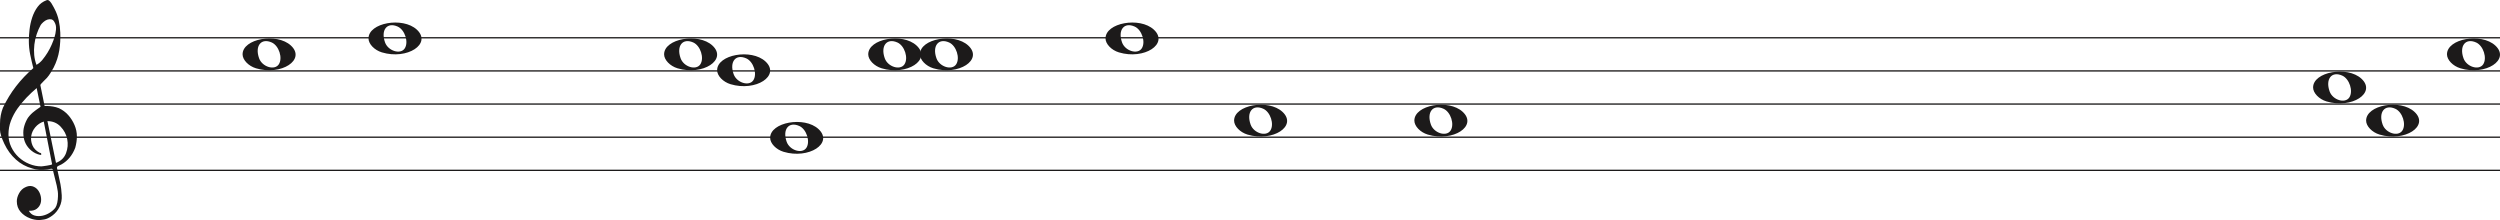 <svg width="1886" height="166" viewBox="0 0 1886 166" fill="none" xmlns="http://www.w3.org/2000/svg">
<line y1="28.5" x2="1886" y2="28.5" stroke="#1C1A1A"/>
<line y1="53.5" x2="1886" y2="53.5" stroke="#1C1A1A"/>
<line y1="78.5" x2="1886" y2="78.5" stroke="#1C1A1A"/>
<line y1="103.5" x2="1886" y2="103.5" stroke="#1C1A1A"/>
<line y1="128.5" x2="1886" y2="128.5" stroke="#1C1A1A"/>
<path d="M33.02 91.694C30.445 92.54 28.317 93.969 26.636 95.981C24.955 97.991 23.93 100.188 23.562 102.57C23.195 104.951 23.497 107.306 24.469 109.635C25.441 111.964 27.266 113.843 29.946 115.272C30.576 115.272 30.97 115.537 31.128 116.066C31.285 116.595 31.049 116.859 30.419 116.859C27.844 116.33 25.585 115.245 23.641 113.605C20.016 110.588 18.02 106.698 17.652 101.935C17.442 99.553 17.665 97.251 18.322 95.028C18.979 92.805 19.885 90.767 21.041 88.914C22.459 86.957 24.14 85.263 26.084 83.834C26.189 83.728 26.491 83.49 26.991 83.12C27.49 82.749 27.976 82.405 28.448 82.088C28.921 81.77 29.63 81.267 30.576 80.579L27.66 66.448C25.086 68.618 22.538 71.012 20.016 73.632C17.495 76.252 15.209 79.018 13.16 81.928C11.111 84.84 9.47 87.923 8.235 91.178C7 94.433 6.383 97.859 6.383 101.459C6.383 104.793 7.079 107.929 8.472 110.866C9.864 113.803 11.716 116.357 14.027 118.526C16.339 120.696 19.005 122.403 22.026 123.648C25.047 124.891 28.107 125.513 31.207 125.513C31.312 125.513 31.797 125.46 32.664 125.354C33.532 125.249 34.451 125.116 35.422 124.957C36.395 124.799 37.288 124.626 38.102 124.441C38.916 124.256 39.324 124.057 39.324 123.846L38.85 121.623C36.802 111.197 34.857 101.22 33.02 91.694ZM35.777 91.376L42.239 122.893C45.97 121.464 48.491 119.016 49.804 115.55C51.118 112.083 51.419 108.564 50.71 104.991C50.001 101.419 48.334 98.256 45.706 95.504C43.08 92.751 39.77 91.376 35.777 91.376ZM27.503 48.903C29.131 48.056 30.642 46.786 32.034 45.092C33.426 43.399 34.713 41.586 35.896 39.654C37.077 37.723 38.102 35.751 38.969 33.739C39.836 31.729 40.532 29.903 41.057 28.262C41.635 26.516 42.029 24.557 42.239 22.387C42.449 20.217 42.108 18.392 41.215 16.909C40.585 15.587 39.757 14.819 38.733 14.607C37.708 14.396 36.683 14.475 35.659 14.845C34.635 15.216 33.663 15.811 32.743 16.632C31.824 17.452 31.154 18.18 30.734 18.815C29.578 20.879 28.566 23.181 27.7 25.722C26.833 28.262 26.242 30.895 25.927 33.621C25.611 36.346 25.572 38.966 25.808 41.481C26.045 43.994 26.61 46.469 27.503 48.903ZM25.139 51.364C24.245 47.871 23.457 44.444 22.774 41.083C22.091 37.723 21.75 34.269 21.75 30.723C21.75 28.13 21.934 25.285 22.302 22.189C22.669 19.093 23.339 16.076 24.311 13.138C25.283 10.201 26.623 7.568 28.33 5.24C30.038 2.91 32.309 1.217 35.147 0.158C35.409 0.053 35.672 0 35.934 0C36.302 0 36.736 0.211 37.235 0.635C37.734 1.058 38.26 1.68 38.811 2.501C39.362 3.321 39.849 4.168 40.269 5.041C40.689 5.914 41.004 6.51 41.215 6.828C42.633 9.527 43.67 12.398 44.328 15.441C44.984 18.484 45.365 21.514 45.471 24.53C45.68 29.083 45.431 33.581 44.722 38.027C44.013 42.472 42.581 46.813 40.426 51.046C39.691 52.317 38.943 53.6 38.181 54.897C37.419 56.194 36.513 57.45 35.462 58.667C35.252 58.88 34.871 59.264 34.319 59.819C33.767 60.375 33.203 60.944 32.625 61.526C32.047 62.108 31.535 62.651 31.088 63.153C30.642 63.656 30.419 63.96 30.419 64.067L33.649 79.944C33.67 80.048 35.265 79.944 35.265 79.944C38.348 79.983 41.612 80.486 44.446 81.611C47.178 82.881 49.529 84.627 51.499 86.851C53.469 89.074 55.044 91.574 56.227 94.353C57.409 97.132 58 99.95 58 102.808C58 105.665 57.579 108.577 56.739 111.54C54.585 117.151 51.144 121.305 46.416 124.004C45.89 124.322 45.141 124.68 44.17 125.076C43.198 125.473 42.817 126.095 43.027 126.942C44.288 132.708 45.141 136.676 45.589 138.85C46.035 141.024 46.364 143.829 46.573 147.265C46.783 150.551 46.218 153.507 44.879 156.152C43.539 158.807 41.74 160.961 39.481 162.624C37.222 164.297 35.16 165.269 33.295 165.569C31.429 165.86 30.155 166 29.473 166C27.109 166 24.797 165.549 22.538 164.648C19.754 163.596 17.416 161.983 15.524 159.809C13.633 157.635 12.688 154.99 12.688 151.874C12.688 149.91 13.252 147.897 14.382 145.833C15.511 143.769 16.995 142.286 18.834 141.395C20.883 140.333 22.735 140.042 24.39 140.513C26.045 140.994 27.411 141.895 28.488 143.218C29.565 144.54 30.314 146.143 30.734 148.017C31.154 149.9 31.128 151.653 30.655 153.297C30.182 154.94 29.224 156.332 27.779 157.464C26.334 158.606 24.324 159.117 21.75 159.017C22.801 160.921 24.272 162.123 26.163 162.624C28.054 163.135 29.998 163.165 31.994 162.744C33.991 162.323 35.869 161.542 37.629 160.4C39.389 159.268 40.769 158.035 41.766 156.713C42.397 155.761 42.87 154.519 43.185 152.986C43.5 151.443 43.684 149.85 43.736 148.177C43.789 146.514 43.736 145.212 43.579 144.29C43.421 143.358 43.158 141.915 42.79 139.962C41.215 133.56 40.217 129.533 39.796 127.89C39.586 127.366 39.021 127.193 38.102 127.379C37.182 127.564 36.408 127.736 35.777 127.89C31.259 128.481 27.477 128.21 24.429 127.101C19.701 125.831 15.538 123.568 11.939 120.313C8.34 117.058 5.451 113.115 3.27 108.484C1.09 103.853 0 100.334 0 97.925C0 95.518 0 93.996 0 93.361C0 89.074 0.736 85.051 2.207 81.293C4.991 75.418 8.288 70.02 12.097 65.098C15.905 60.176 20.253 55.598 25.139 51.364Z" fill="#1C1A1A"/>
<path d="M193.097 51.514C187.453 49.805 183 45.161 183 40.984C183 29.16 208.813 24.481 219.473 34.373C231 45.069 212.188 57.295 193.097 51.514H193.097ZM210.315 48.544C213.455 43.829 210.453 34.486 205.013 32.048C197.025 28.467 192.129 34.569 195.456 43.959C197.757 50.453 207.119 53.343 210.315 48.544Z" fill="#1C1A1A"/>
<path d="M288.097 39.514C282.453 37.805 278 33.161 278 28.984C278 17.16 303.813 12.481 314.473 22.372C326 33.069 307.188 45.295 288.097 39.514H288.097ZM305.315 36.544C308.455 31.829 305.453 22.486 300.013 20.048C292.025 16.467 287.129 22.569 290.456 31.959C292.757 38.453 302.119 41.343 305.315 36.544Z" fill="#1C1A1A"/>
<path d="M591.097 114.514C585.453 112.805 581 108.161 581 103.984C581 92.16 606.813 87.481 617.473 97.373C629 108.069 610.188 120.295 591.097 114.514H591.097ZM608.315 111.544C611.455 106.829 608.453 97.486 603.013 95.048C595.025 91.467 590.129 97.569 593.456 106.959C595.757 113.453 605.119 116.343 608.315 111.544Z" fill="#1C1A1A"/>
<path d="M1077.1 101.514C1071.45 99.805 1067 95.161 1067 90.984C1067 79.16 1092.81 74.481 1103.47 84.373C1115 95.069 1096.19 107.295 1077.1 101.514H1077.1ZM1094.31 98.544C1097.46 93.829 1094.45 84.486 1089.01 82.048C1081.02 78.467 1076.13 84.569 1079.46 93.959C1081.76 100.453 1091.12 103.343 1094.31 98.544Z" fill="#1C1A1A"/>
<path d="M941.097 101.514C935.453 99.805 931 95.161 931 90.984C931 79.16 956.813 74.481 967.473 84.373C979 95.069 960.188 107.295 941.097 101.514H941.097ZM958.315 98.544C961.455 93.829 958.453 84.486 953.013 82.048C945.025 78.467 940.129 84.569 943.456 93.959C945.757 100.453 955.119 103.343 958.315 98.544Z" fill="#1C1A1A"/>
<path d="M1795.1 101.514C1789.45 99.805 1785 95.161 1785 90.984C1785 79.16 1810.81 74.481 1821.47 84.373C1833 95.069 1814.19 107.295 1795.1 101.514H1795.1ZM1812.31 98.544C1815.46 93.829 1812.45 84.486 1807.01 82.048C1799.02 78.467 1794.13 84.569 1797.46 93.959C1799.76 100.453 1809.12 103.343 1812.31 98.544Z" fill="#1C1A1A"/>
<path d="M1755.1 76.514C1749.45 74.805 1745 70.161 1745 65.984C1745 54.16 1770.81 49.481 1781.47 59.373C1793 70.069 1774.19 82.295 1755.1 76.514H1755.1ZM1772.31 73.544C1775.46 68.829 1772.45 59.486 1767.01 57.048C1759.02 53.467 1754.13 59.569 1757.46 68.959C1759.76 75.453 1769.12 78.343 1772.31 73.544Z" fill="#1C1A1A"/>
<path d="M511.097 51.514C505.453 49.805 501 45.161 501 40.984C501 29.16 526.813 24.481 537.473 34.373C549 45.069 530.188 57.295 511.097 51.514H511.097ZM528.315 48.544C531.455 43.829 528.453 34.486 523.013 32.048C515.025 28.467 510.129 34.569 513.456 43.959C515.757 50.453 525.119 53.343 528.315 48.544Z" fill="#1C1A1A"/>
<path d="M551.097 63.514C545.453 61.805 541 57.161 541 52.984C541 41.16 566.813 36.481 577.473 46.373C589 57.069 570.188 69.295 551.097 63.514H551.097ZM568.315 60.544C571.455 55.829 568.453 46.486 563.013 44.048C555.025 40.467 550.129 46.569 553.456 55.959C555.757 62.453 565.119 65.343 568.315 60.544Z" fill="#1C1A1A"/>
<path d="M665.097 51.514C659.453 49.805 655 45.161 655 40.984C655 29.16 680.813 24.481 691.473 34.373C703 45.069 684.188 57.295 665.097 51.514H665.097ZM682.315 48.544C685.455 43.829 682.453 34.486 677.013 32.048C669.025 28.467 664.129 34.569 667.456 43.959C669.757 50.453 679.119 53.343 682.315 48.544Z" fill="#1C1A1A"/>
<path d="M704.097 51.514C698.453 49.805 694 45.161 694 40.984C694 29.16 719.813 24.481 730.473 34.373C742 45.069 723.188 57.295 704.097 51.514H704.097ZM721.315 48.544C724.455 43.829 721.453 34.486 716.013 32.048C708.025 28.467 703.129 34.569 706.456 43.959C708.757 50.453 718.119 53.343 721.315 48.544Z" fill="#1C1A1A"/>
<path d="M844.097 39.514C838.453 37.805 834 33.161 834 28.984C834 17.16 859.813 12.481 870.473 22.372C882 33.069 863.188 45.295 844.097 39.514H844.097ZM861.315 36.544C864.455 31.829 861.453 22.486 856.013 20.048C848.025 16.467 843.129 22.569 846.456 31.959C848.757 38.453 858.119 41.343 861.315 36.544Z" fill="#1C1A1A"/>
<path d="M1856.1 51.514C1850.45 49.805 1846 45.161 1846 40.984C1846 29.16 1871.81 24.481 1882.47 34.373C1894 45.069 1875.19 57.295 1856.1 51.514H1856.1ZM1873.31 48.544C1876.46 43.829 1873.45 34.486 1868.01 32.048C1860.02 28.467 1855.13 34.569 1858.46 43.959C1860.76 50.453 1870.12 53.343 1873.31 48.544Z" fill="#1C1A1A"/>
</svg>
